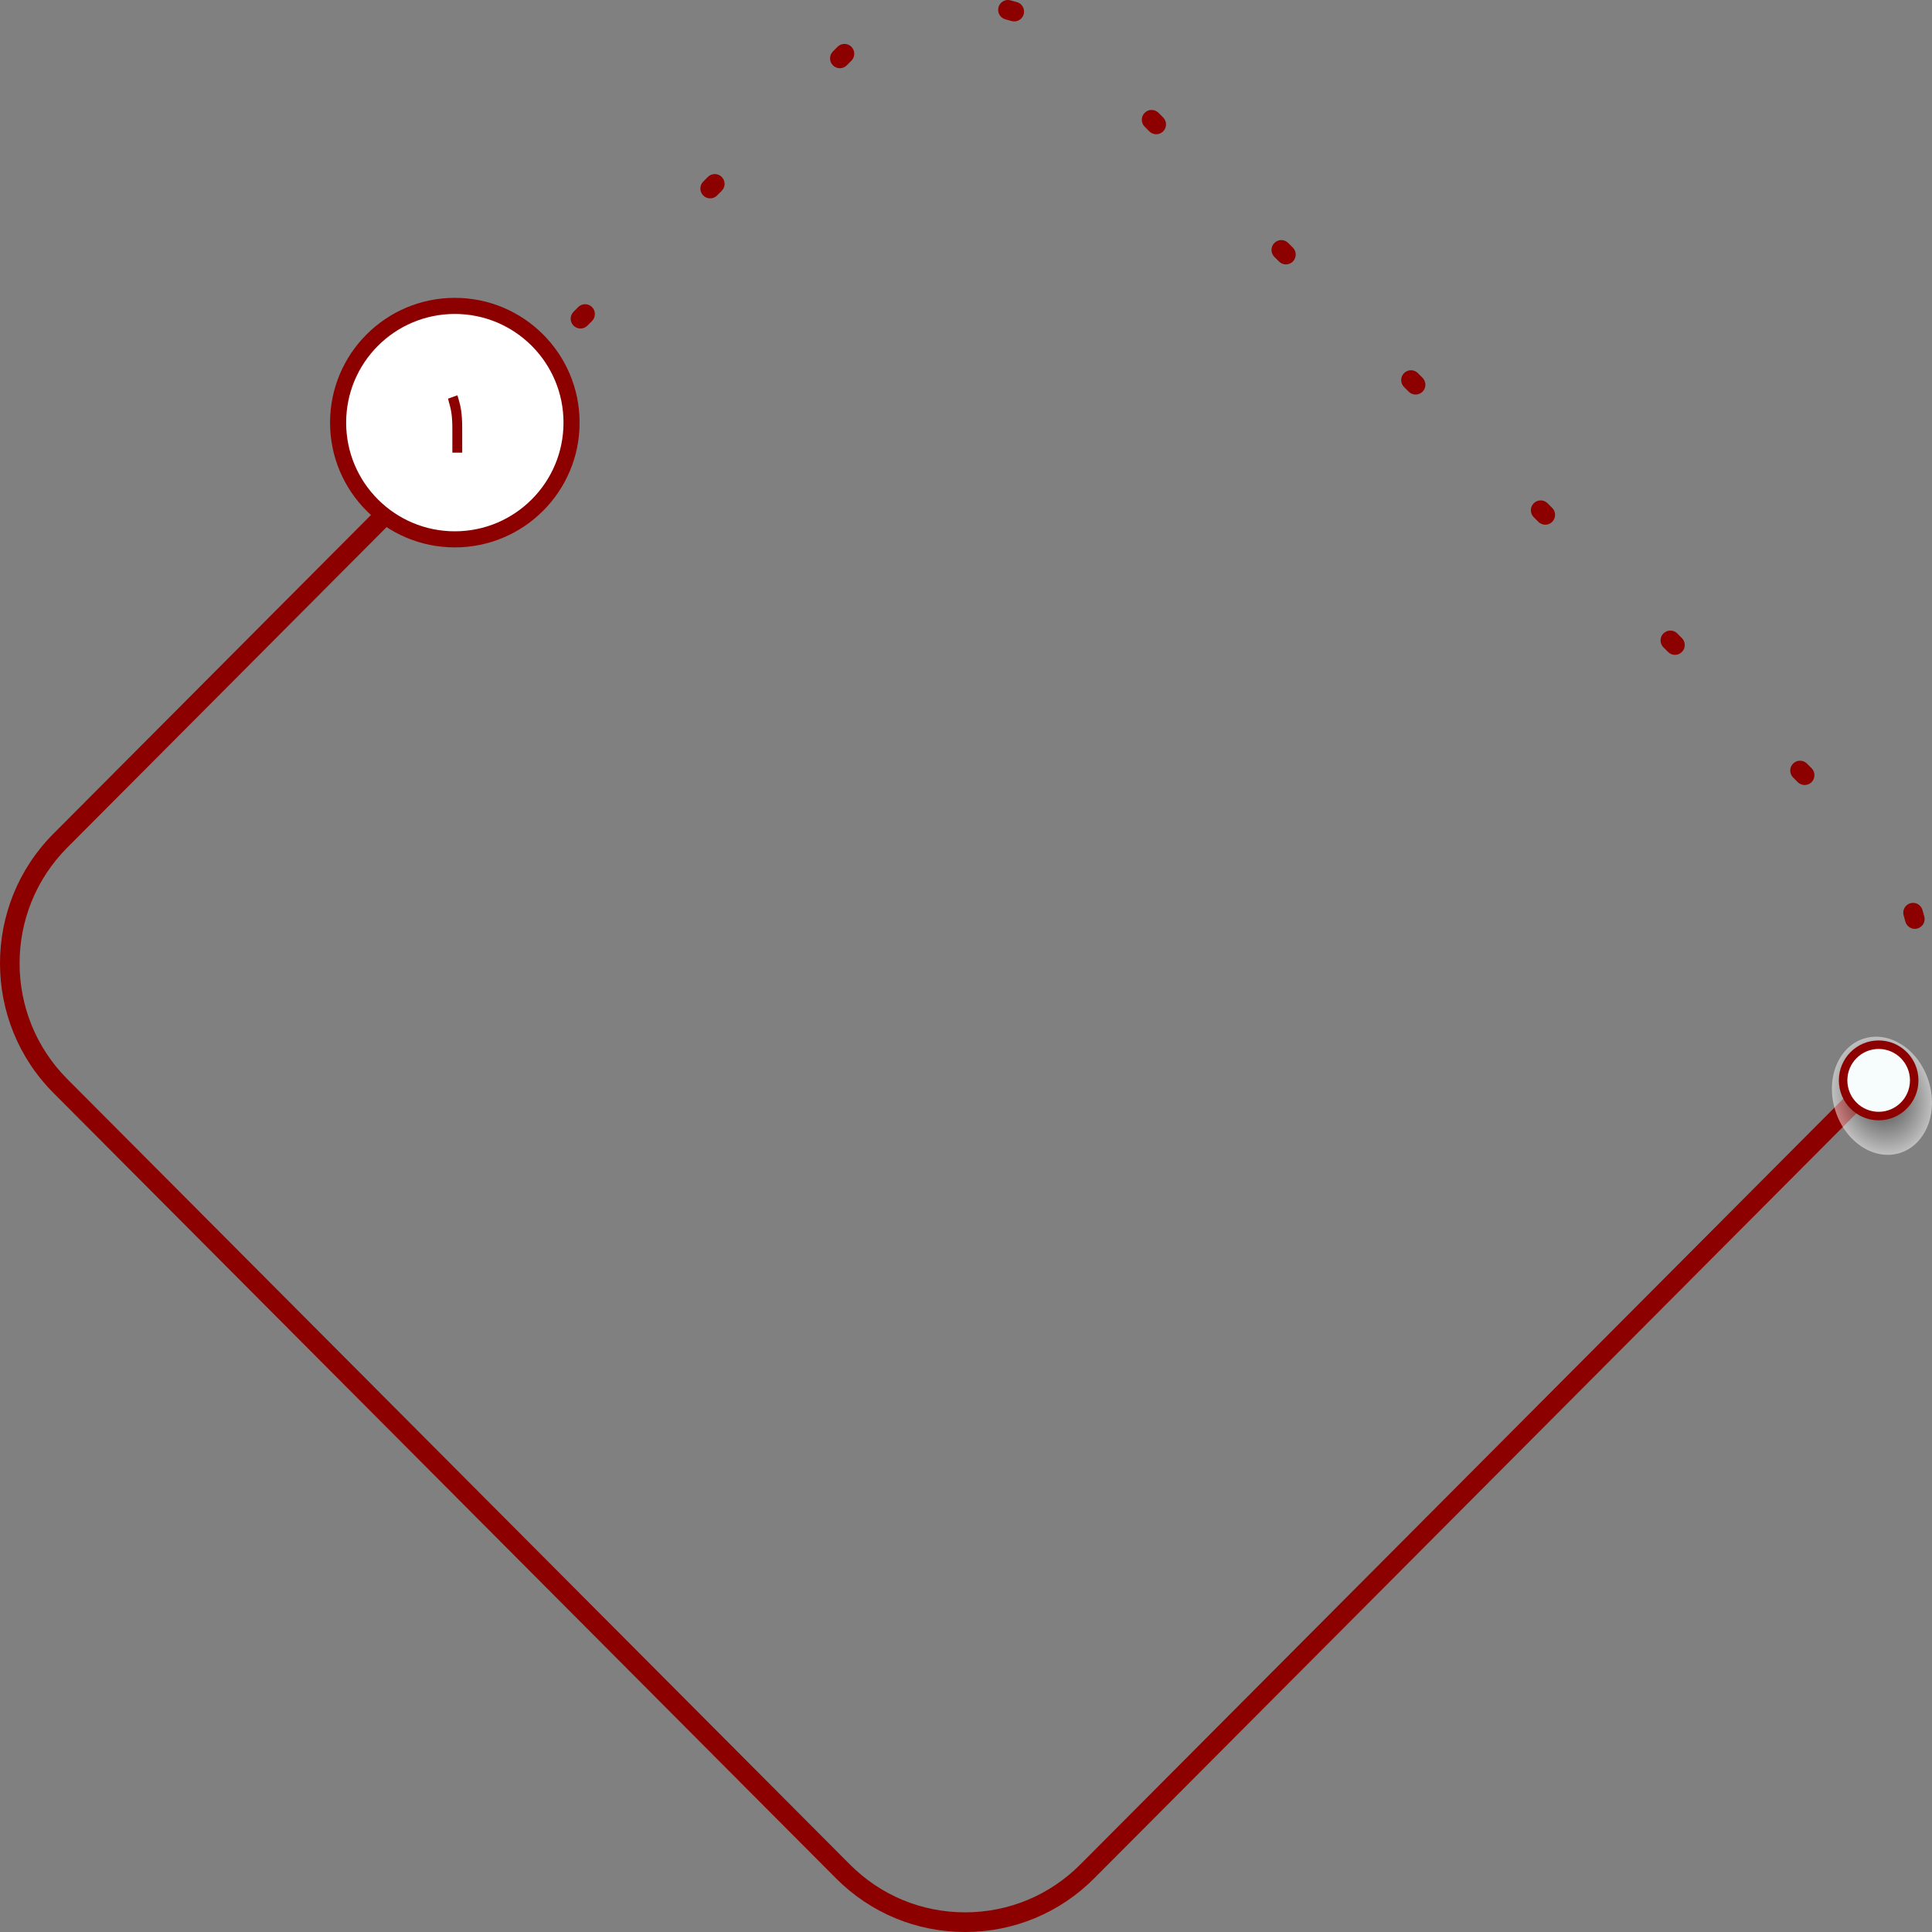 <svg width="480" height="480" viewBox="0 0 480 480" fill="none" xmlns="http://www.w3.org/2000/svg">
<rect x="0" y="0" width="480" height="480" fill="#808080" stroke="none"/>
<path d="M239.777 480C227.659 480 216.267 475.265 207.7 466.666L13.266 271.526C-4.422 253.774 -4.422 224.891 13.266 207.14L110.842 109.21L114.283 112.663L16.706 210.593C0.917 226.439 0.917 252.225 16.706 268.073L211.141 463.211C218.789 470.888 228.959 475.115 239.777 475.115C250.594 475.115 260.764 470.888 268.412 463.211L462.848 268.073L466.289 271.526L271.853 466.664C263.285 475.265 251.892 480 239.777 480Z" fill="#8D0000"/>
<path d="M112.569 113.38C111.947 113.38 111.325 113.142 110.849 112.664C109.899 111.711 109.899 110.165 110.849 109.211L111.422 108.636C112.372 107.683 113.913 107.683 114.863 108.636C115.813 109.59 115.813 111.136 114.863 112.089L114.29 112.664C113.815 113.14 113.193 113.38 112.569 113.38Z" fill="#8D0000"/>
<path d="M475.734 230.771C474.655 230.771 473.669 230.046 473.381 228.95C473.251 228.456 473.111 227.96 472.963 227.469C472.571 226.18 473.295 224.814 474.581 224.421C475.868 224.023 477.226 224.754 477.618 226.044C477.787 226.596 477.943 227.15 478.089 227.709C478.43 229.013 477.654 230.349 476.353 230.691C476.146 230.745 475.938 230.771 475.734 230.771ZM448.364 195.035C447.742 195.035 447.12 194.797 446.644 194.319L445.493 193.165C444.541 192.213 444.541 190.666 445.491 189.712C446.441 188.759 447.983 188.759 448.932 189.712L450.083 190.866C451.035 191.818 451.035 193.366 450.085 194.319C449.61 194.797 448.988 195.035 448.364 195.035ZM416.144 162.699C415.522 162.699 414.9 162.461 414.424 161.984L413.274 160.83C412.324 159.876 412.324 158.33 413.274 157.377C414.224 156.423 415.764 156.423 416.714 157.377L417.864 158.531C418.814 159.484 418.814 161.031 417.864 161.984C417.389 162.46 416.766 162.699 416.144 162.699ZM383.924 130.362C383.302 130.362 382.679 130.124 382.204 129.647L381.052 128.494C380.101 127.541 380.101 125.993 381.051 125.04C382.001 124.087 383.543 124.087 384.491 125.04L385.643 126.193C386.594 127.146 386.594 128.694 385.644 129.647C385.17 130.124 384.548 130.362 383.924 130.362ZM351.705 98.027C351.083 98.027 350.46 97.789 349.985 97.312L348.833 96.157C347.884 95.204 347.884 93.656 348.833 92.703C349.783 91.75 351.324 91.75 352.274 92.703L353.425 93.859C354.375 94.812 354.375 96.358 353.425 97.312C352.95 97.787 352.327 98.027 351.705 98.027ZM144.216 81.622C143.594 81.622 142.971 81.384 142.496 80.906C141.546 79.953 141.546 78.407 142.496 77.454L143.647 76.298C144.597 75.345 146.138 75.345 147.088 76.298C148.037 77.251 148.037 78.797 147.088 79.751L145.936 80.906C145.462 81.382 144.84 81.622 144.216 81.622ZM319.485 65.69C318.861 65.69 318.239 65.452 317.763 64.973L316.613 63.818C315.663 62.864 315.663 61.318 316.615 60.365C317.565 59.413 319.105 59.411 320.055 60.366L321.205 61.522C322.155 62.475 322.155 64.021 321.204 64.975C320.729 65.452 320.107 65.69 319.485 65.69ZM176.436 49.285C175.814 49.285 175.191 49.047 174.716 48.57C173.766 47.616 173.766 46.07 174.716 45.117L175.867 43.961C176.817 43.008 178.358 43.008 179.308 43.961C180.258 44.914 180.258 46.461 179.308 47.414L178.156 48.57C177.681 49.047 177.058 49.285 176.436 49.285ZM287.265 33.355C286.642 33.355 286.02 33.117 285.544 32.639L284.393 31.483C283.443 30.53 283.443 28.984 284.393 28.031C285.343 27.077 286.884 27.077 287.833 28.031L288.985 29.186C289.935 30.14 289.935 31.686 288.985 32.639C288.511 33.115 287.887 33.355 287.265 33.355ZM208.656 16.949C208.034 16.949 207.412 16.711 206.936 16.234C205.986 15.281 205.986 13.734 206.936 12.781L208.111 11.606C209.073 10.665 210.614 10.684 211.551 11.65C212.489 12.616 212.47 14.162 211.507 15.103L210.377 16.233C209.901 16.71 209.279 16.949 208.656 16.949ZM251.99 5.319C251.763 5.319 251.53 5.286 251.301 5.219C250.81 5.073 250.317 4.937 249.821 4.812C248.518 4.479 247.732 3.149 248.063 1.842C248.395 0.535 249.712 -0.26 251.023 0.078C251.576 0.22 252.129 0.372 252.679 0.535C253.967 0.916 254.704 2.275 254.323 3.568C254.011 4.632 253.042 5.319 251.99 5.319Z" fill="#8D0000"/>
<path d="M464.574 272.241C463.953 272.241 463.333 272.005 462.857 271.529C461.904 270.578 461.902 269.03 462.85 268.076L463.386 267.527C464.315 266.553 465.858 266.52 466.827 267.455C467.796 268.388 467.827 269.934 466.898 270.907L466.299 271.522C465.823 272.002 465.198 272.241 464.574 272.241Z" fill="#8D0000"/>
<path opacity="0.5" d="M124.137 110.328C126.644 118.166 123.495 126.187 117.105 128.247C110.714 130.306 103.502 125.622 100.995 117.784C98.488 109.947 101.636 101.926 108.026 99.866C114.417 97.807 121.63 102.491 124.137 110.328Z" fill="url(#paint0_radial_564_4822)"/>
<path d="M111.747 120.152C117.207 120.152 121.633 115.71 121.633 110.231C121.633 104.751 117.207 100.309 111.747 100.309C106.287 100.309 101.861 104.751 101.861 110.231C101.861 115.71 106.287 120.152 111.747 120.152Z" fill="#8D0000"/>
<path d="M111.748 118.037C116.044 118.037 119.526 114.542 119.526 110.23C119.526 105.919 116.044 102.423 111.748 102.423C107.451 102.423 103.969 105.919 103.969 110.23C103.969 114.542 107.451 118.037 111.748 118.037Z" fill="#F7FDFD"/>
<path opacity="0.5" d="M479.137 268.514C481.644 276.351 478.495 284.372 472.105 286.432C465.714 288.491 458.502 283.807 455.995 275.97C453.488 268.132 456.636 260.111 463.026 258.051C469.417 255.992 476.629 260.678 479.137 268.514Z" fill="url(#paint1_radial_564_4822)"/>
<path d="M466.747 278.339C472.207 278.339 476.633 273.897 476.633 268.417C476.633 262.938 472.207 258.496 466.747 258.496C461.287 258.496 456.861 262.938 456.861 268.417C456.861 273.897 461.287 278.339 466.747 278.339Z" fill="#8D0000"/>
<path d="M466.748 276.224C471.044 276.224 474.526 272.729 474.526 268.417C474.526 264.105 471.044 260.61 466.748 260.61C462.452 260.61 458.969 264.105 458.969 268.417C458.969 272.729 462.452 276.224 466.748 276.224Z" fill="#F7FDFD"/>
<path d="M142 105C142 121.016 129.016 134 113 134C96.984 134 84 121.016 84 105C84 88.984 96.984 76 113 76C129.016 76 142 88.984 142 105Z" fill="white" stroke="#8D0000" stroke-width="4"/>
<path d="M112.387 112.464V106.632C112.387 105.672 112.363 104.848 112.315 104.16C112.267 103.456 112.195 102.824 112.099 102.264C112.003 101.704 111.883 101.176 111.739 100.68C111.611 100.168 111.467 99.624 111.307 99.048L113.635 98.208C113.843 98.832 114.019 99.44 114.163 100.032C114.323 100.608 114.451 101.216 114.547 101.856C114.643 102.48 114.715 103.168 114.763 103.92C114.811 104.672 114.835 105.536 114.835 106.512V112.464H112.387Z" fill="#8D0000"/>
<defs>
<radialGradient id="paint0_radial_564_4822" cx="0" cy="0" r="1" gradientUnits="userSpaceOnUse" gradientTransform="translate(112.613 114.08) rotate(-17.856) scale(12.157 14.898)">
<stop/>
<stop offset="1" stop-color="white"/>
</radialGradient>
<radialGradient id="paint1_radial_564_4822" cx="0" cy="0" r="1" gradientUnits="userSpaceOnUse" gradientTransform="translate(467.624 272.271) rotate(-17.856) scale(12.157 14.898)">
<stop/>
<stop offset="1" stop-color="white"/>
</radialGradient>
</defs>
</svg>
